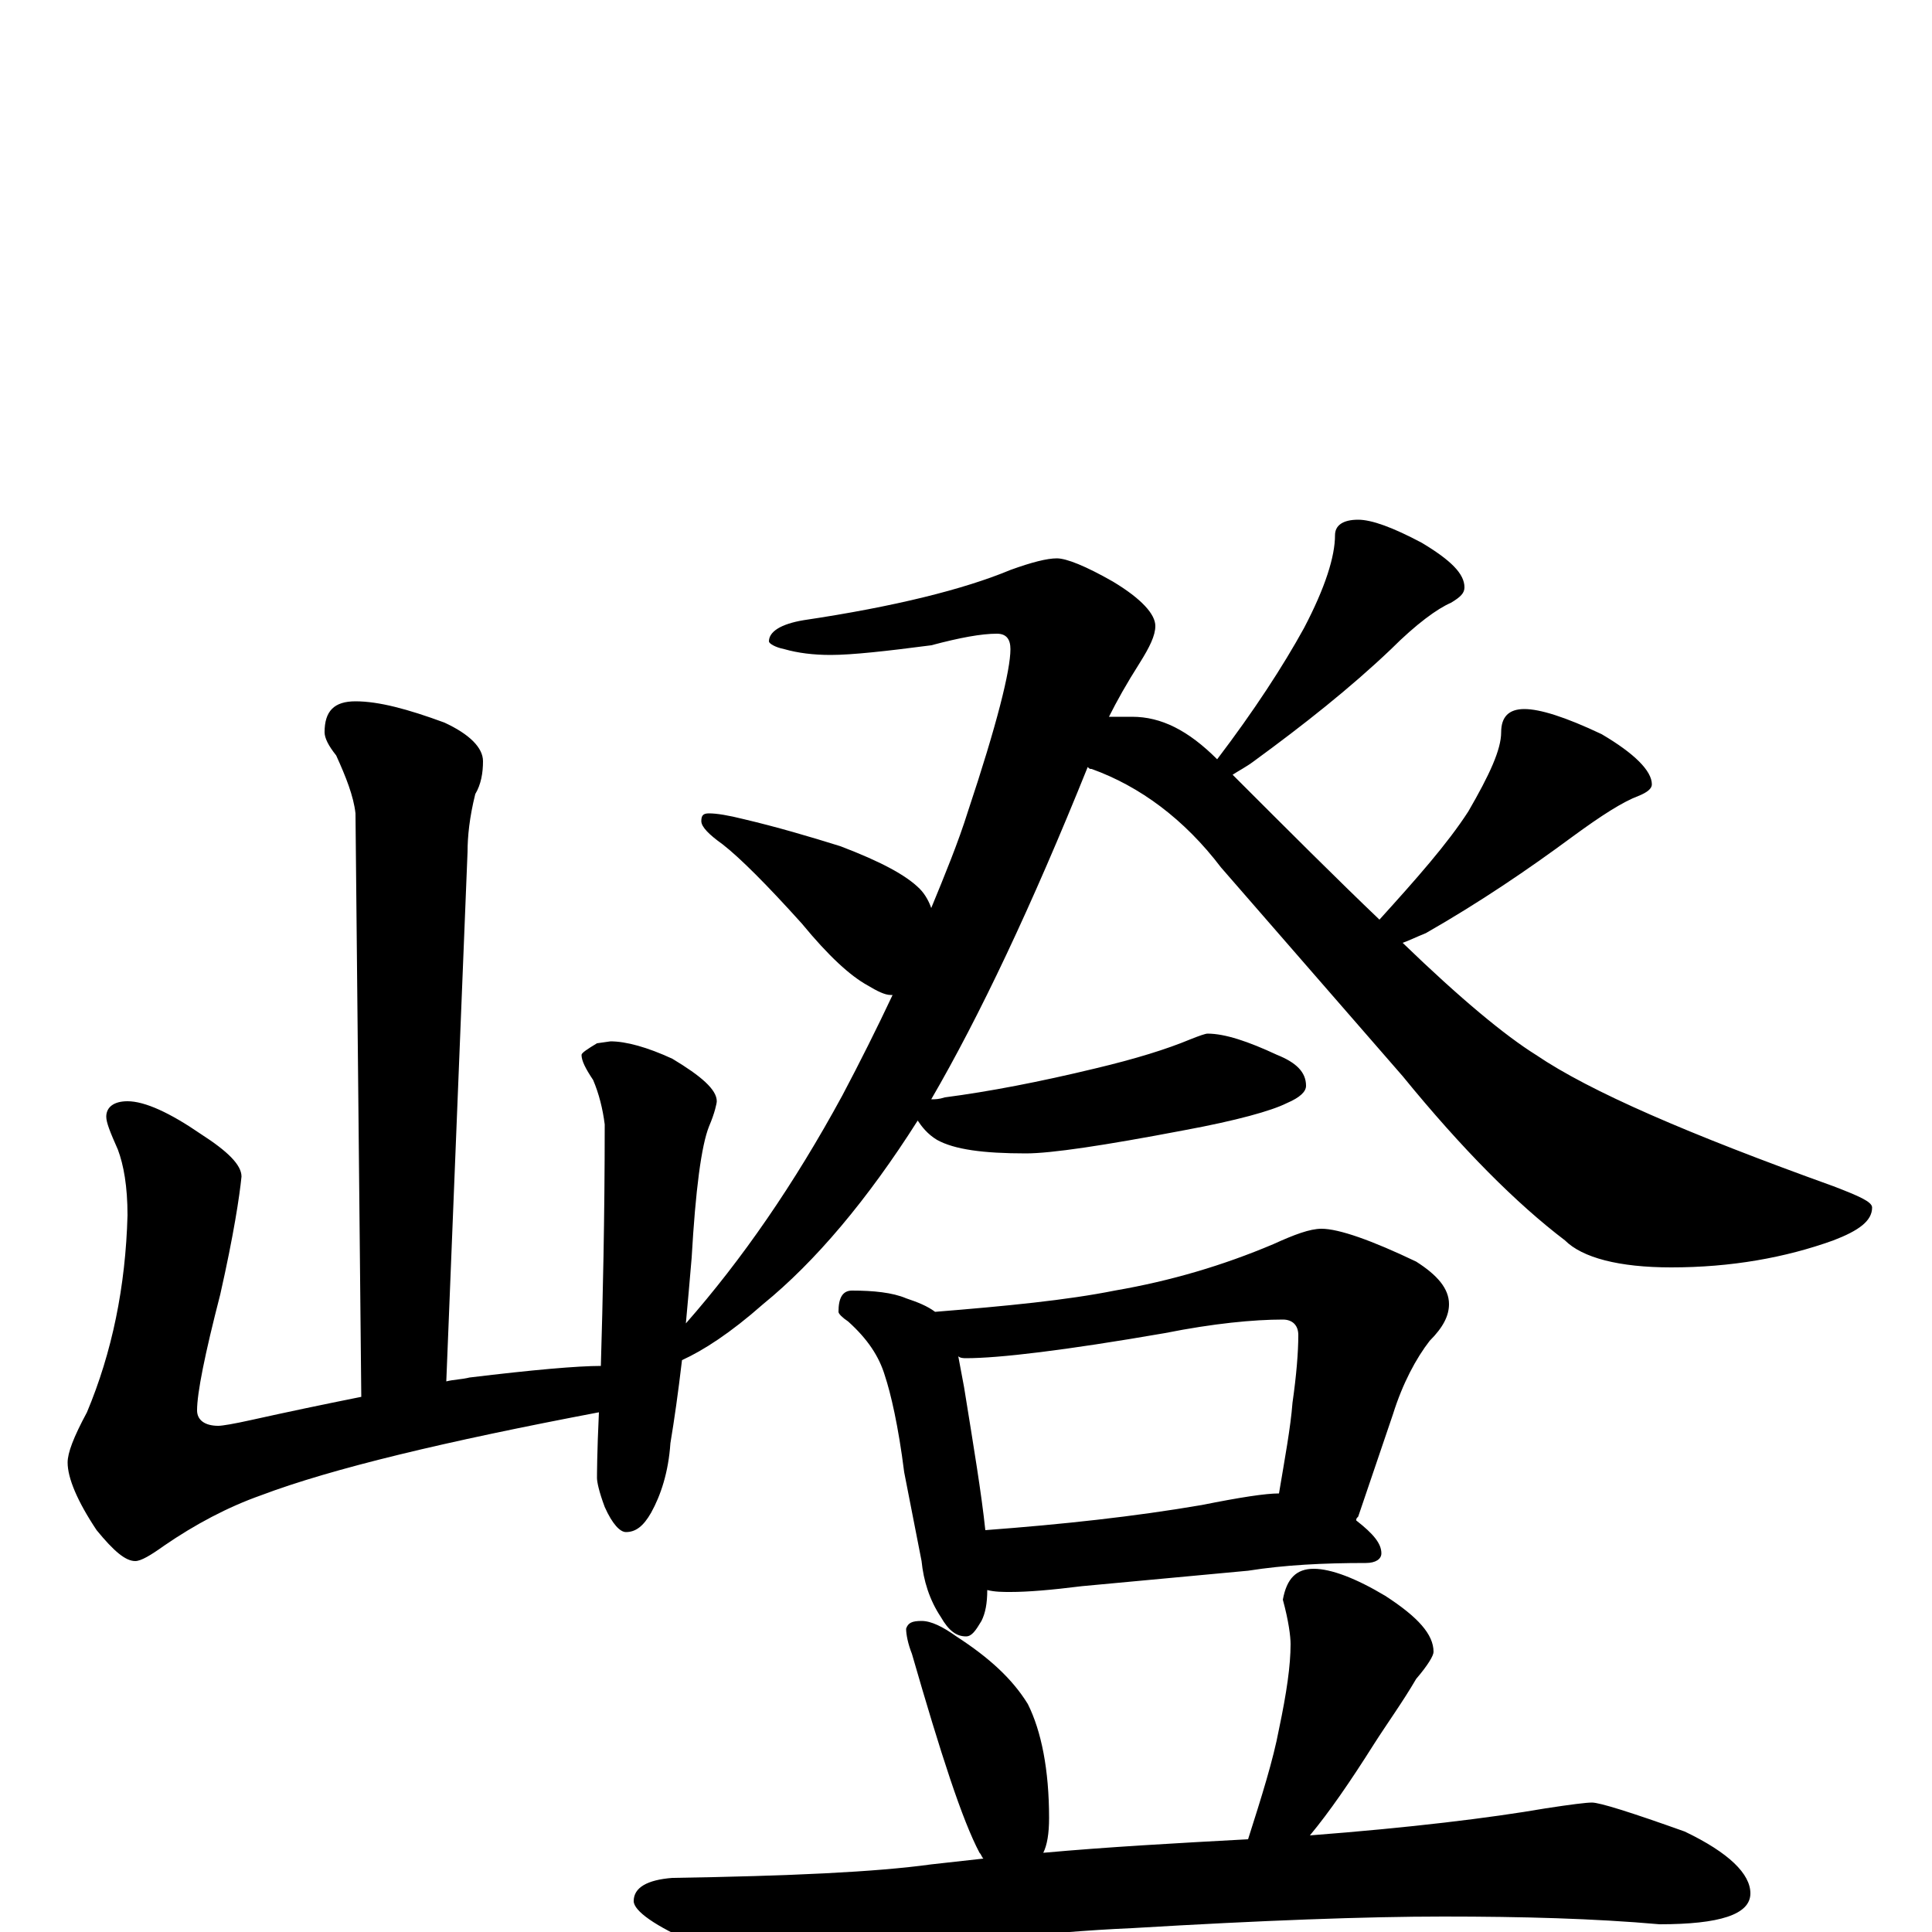 <?xml version="1.0" encoding="utf-8" ?>
<!DOCTYPE svg PUBLIC "-//W3C//DTD SVG 1.1//EN" "http://www.w3.org/Graphics/SVG/1.1/DTD/svg11.dtd">
<svg version="1.1" id="Layer_1" xmlns="http://www.w3.org/2000/svg" xmlns:xlink="http://www.w3.org/1999/xlink" x="0px" y="145px" width="1000px" height="1000px" viewBox="0 0 1000 1000" enable-background="new 0 0 1000 1000" xml:space="preserve">
<g id="Layer_1">
<path id="glyph" transform="matrix(1 0 0 -1 0 1000)" d="M184,637C196,637 211,633 230,626C243,620 250,613 250,606C250,600 249,594 246,589C243,577 242,567 242,559l-11,-274C235,286 239,286 243,287C276,291 299,293 311,293C312,327 313,369 313,418C312,426 310,434 307,441C303,447 301,451 301,454C301,455 304,457 309,460l7,1C324,461 335,458 348,452C363,443 371,436 371,430C371,429 370,424 367,417C363,407 360,384 358,349C357,337 356,326 355,315C384,348 411,387 436,433C445,450 454,468 462,485l-1,0C458,485 454,487 449,490C440,495 429,505 415,522C397,542 383,556 374,563C367,568 363,572 363,575C363,578 364,579 367,579C371,579 377,578 385,576C402,572 419,567 435,562C456,554 469,547 476,540C479,537 481,533 482,530C489,547 496,564 501,580C516,625 523,653 523,664C523,669 521,672 516,672C508,672 497,670 482,666C459,663 441,661 430,661C421,661 413,662 406,664C401,665 398,667 398,668C398,673 404,677 416,679C463,686 499,695 523,705C534,709 542,711 547,711C552,711 562,707 576,699C591,690 598,682 598,676C598,671 595,665 590,657C583,646 578,637 574,629C578,629 582,629 586,629C601,629 615,622 630,607C649,632 664,655 675,675C686,696 691,712 691,723C691,728 695,731 703,731C710,731 721,727 736,719C751,710 758,703 758,696C758,693 756,691 751,688C744,685 733,677 720,664C699,644 675,625 649,606C645,603 641,601 638,599C667,570 692,545 714,524C733,545 749,563 760,580C771,599 777,612 777,621C777,629 781,633 789,633C797,633 810,629 829,620C846,610 855,601 855,594C855,592 853,590 848,588C840,585 829,578 814,567C791,550 766,533 738,517C733,515 729,513 726,512C756,483 779,464 795,454C823,435 874,413 949,386C962,381 969,378 969,375C969,368 962,363 949,358C924,349 896,344 865,344C838,344 819,349 810,358C785,377 757,405 726,443l-94,108C613,576 590,593 565,602C564,602 564,602 563,603C534,531 507,474 482,431C484,431 486,431 489,432C512,435 538,440 567,447C588,452 604,457 616,462C621,464 624,465 625,465C634,465 646,461 661,454C671,450 676,445 676,438C676,435 673,432 666,429C658,425 640,420 613,415C571,407 544,403 531,403C509,403 494,405 485,410C480,413 477,417 475,420C449,379 422,347 395,325C378,310 364,301 353,296C351,279 349,265 347,253C346,238 342,226 337,217C333,210 329,207 324,207C321,207 317,211 313,220C310,228 309,233 309,235C309,236 309,248 310,269C231,254 172,240 135,226C118,220 101,211 85,200C78,195 73,192 70,192C65,192 59,197 50,208C40,223 35,235 35,243C35,248 38,256 45,269C58,300 65,334 66,371C66,386 64,397 61,405C57,414 55,419 55,422C55,427 59,430 66,430C75,430 88,424 104,413C118,404 125,397 125,391C124,381 121,361 114,330C106,299 102,279 102,270C102,265 106,262 113,262C115,262 121,263 130,265C148,269 167,273 187,277l-3,302C183,588 179,598 174,609C170,614 168,618 168,621C168,632 173,637 184,637M441,332C452,332 462,331 469,328C475,326 480,324 484,321C521,324 552,327 577,332C606,337 633,345 659,356C670,361 678,364 684,364C693,364 710,358 733,347C744,340 750,333 750,325C750,319 747,313 740,306C733,297 726,284 721,268l-18,-53C702,214 702,214 702,213C711,206 715,201 715,196C715,193 712,191 707,191C685,191 665,190 646,187l-86,-8C544,177 532,176 523,176C519,176 515,176 511,177C511,170 510,165 508,161C505,156 503,153 500,153C495,153 491,156 487,163C481,172 478,182 477,192l-9,46C465,262 461,279 458,288C455,298 449,307 439,316C436,318 434,320 434,321C434,328 436,332 441,332M510,208C550,211 587,215 622,221C642,225 655,227 662,227C665,245 668,261 669,274C671,288 672,300 672,309C672,314 669,317 664,317C649,317 628,315 603,310C551,301 517,297 500,297C499,297 497,297 496,298C497,293 498,287 499,282C504,251 508,227 510,208M477,161C482,161 488,158 495,153C512,142 524,131 532,118C539,104 543,84 543,59C543,51 542,45 540,41C573,44 609,46 646,48C653,70 659,89 662,105C666,124 668,138 668,149C668,153 667,161 664,172C666,183 671,188 680,188C689,188 702,183 717,174C734,163 742,154 742,145C742,143 739,138 733,131C726,119 718,108 711,97C699,78 688,62 678,50C730,54 771,59 800,64C813,66 821,67 824,67C828,67 844,62 872,52C895,41 906,30 906,20C906,9 890,4 859,4C825,7 788,8 747,8C707,8 653,6 586,2C540,0 489,-6 434,-15C420,-18 411,-19 406,-19C396,-19 381,-15 360,-6C339,3 328,11 328,16C328,23 335,27 348,28C409,29 453,31 482,35C491,36 500,37 509,38C508,39 508,40 507,41C498,58 487,92 472,144C470,149 469,154 469,157C470,160 472,161 477,161z"/>
</g>
</svg>
